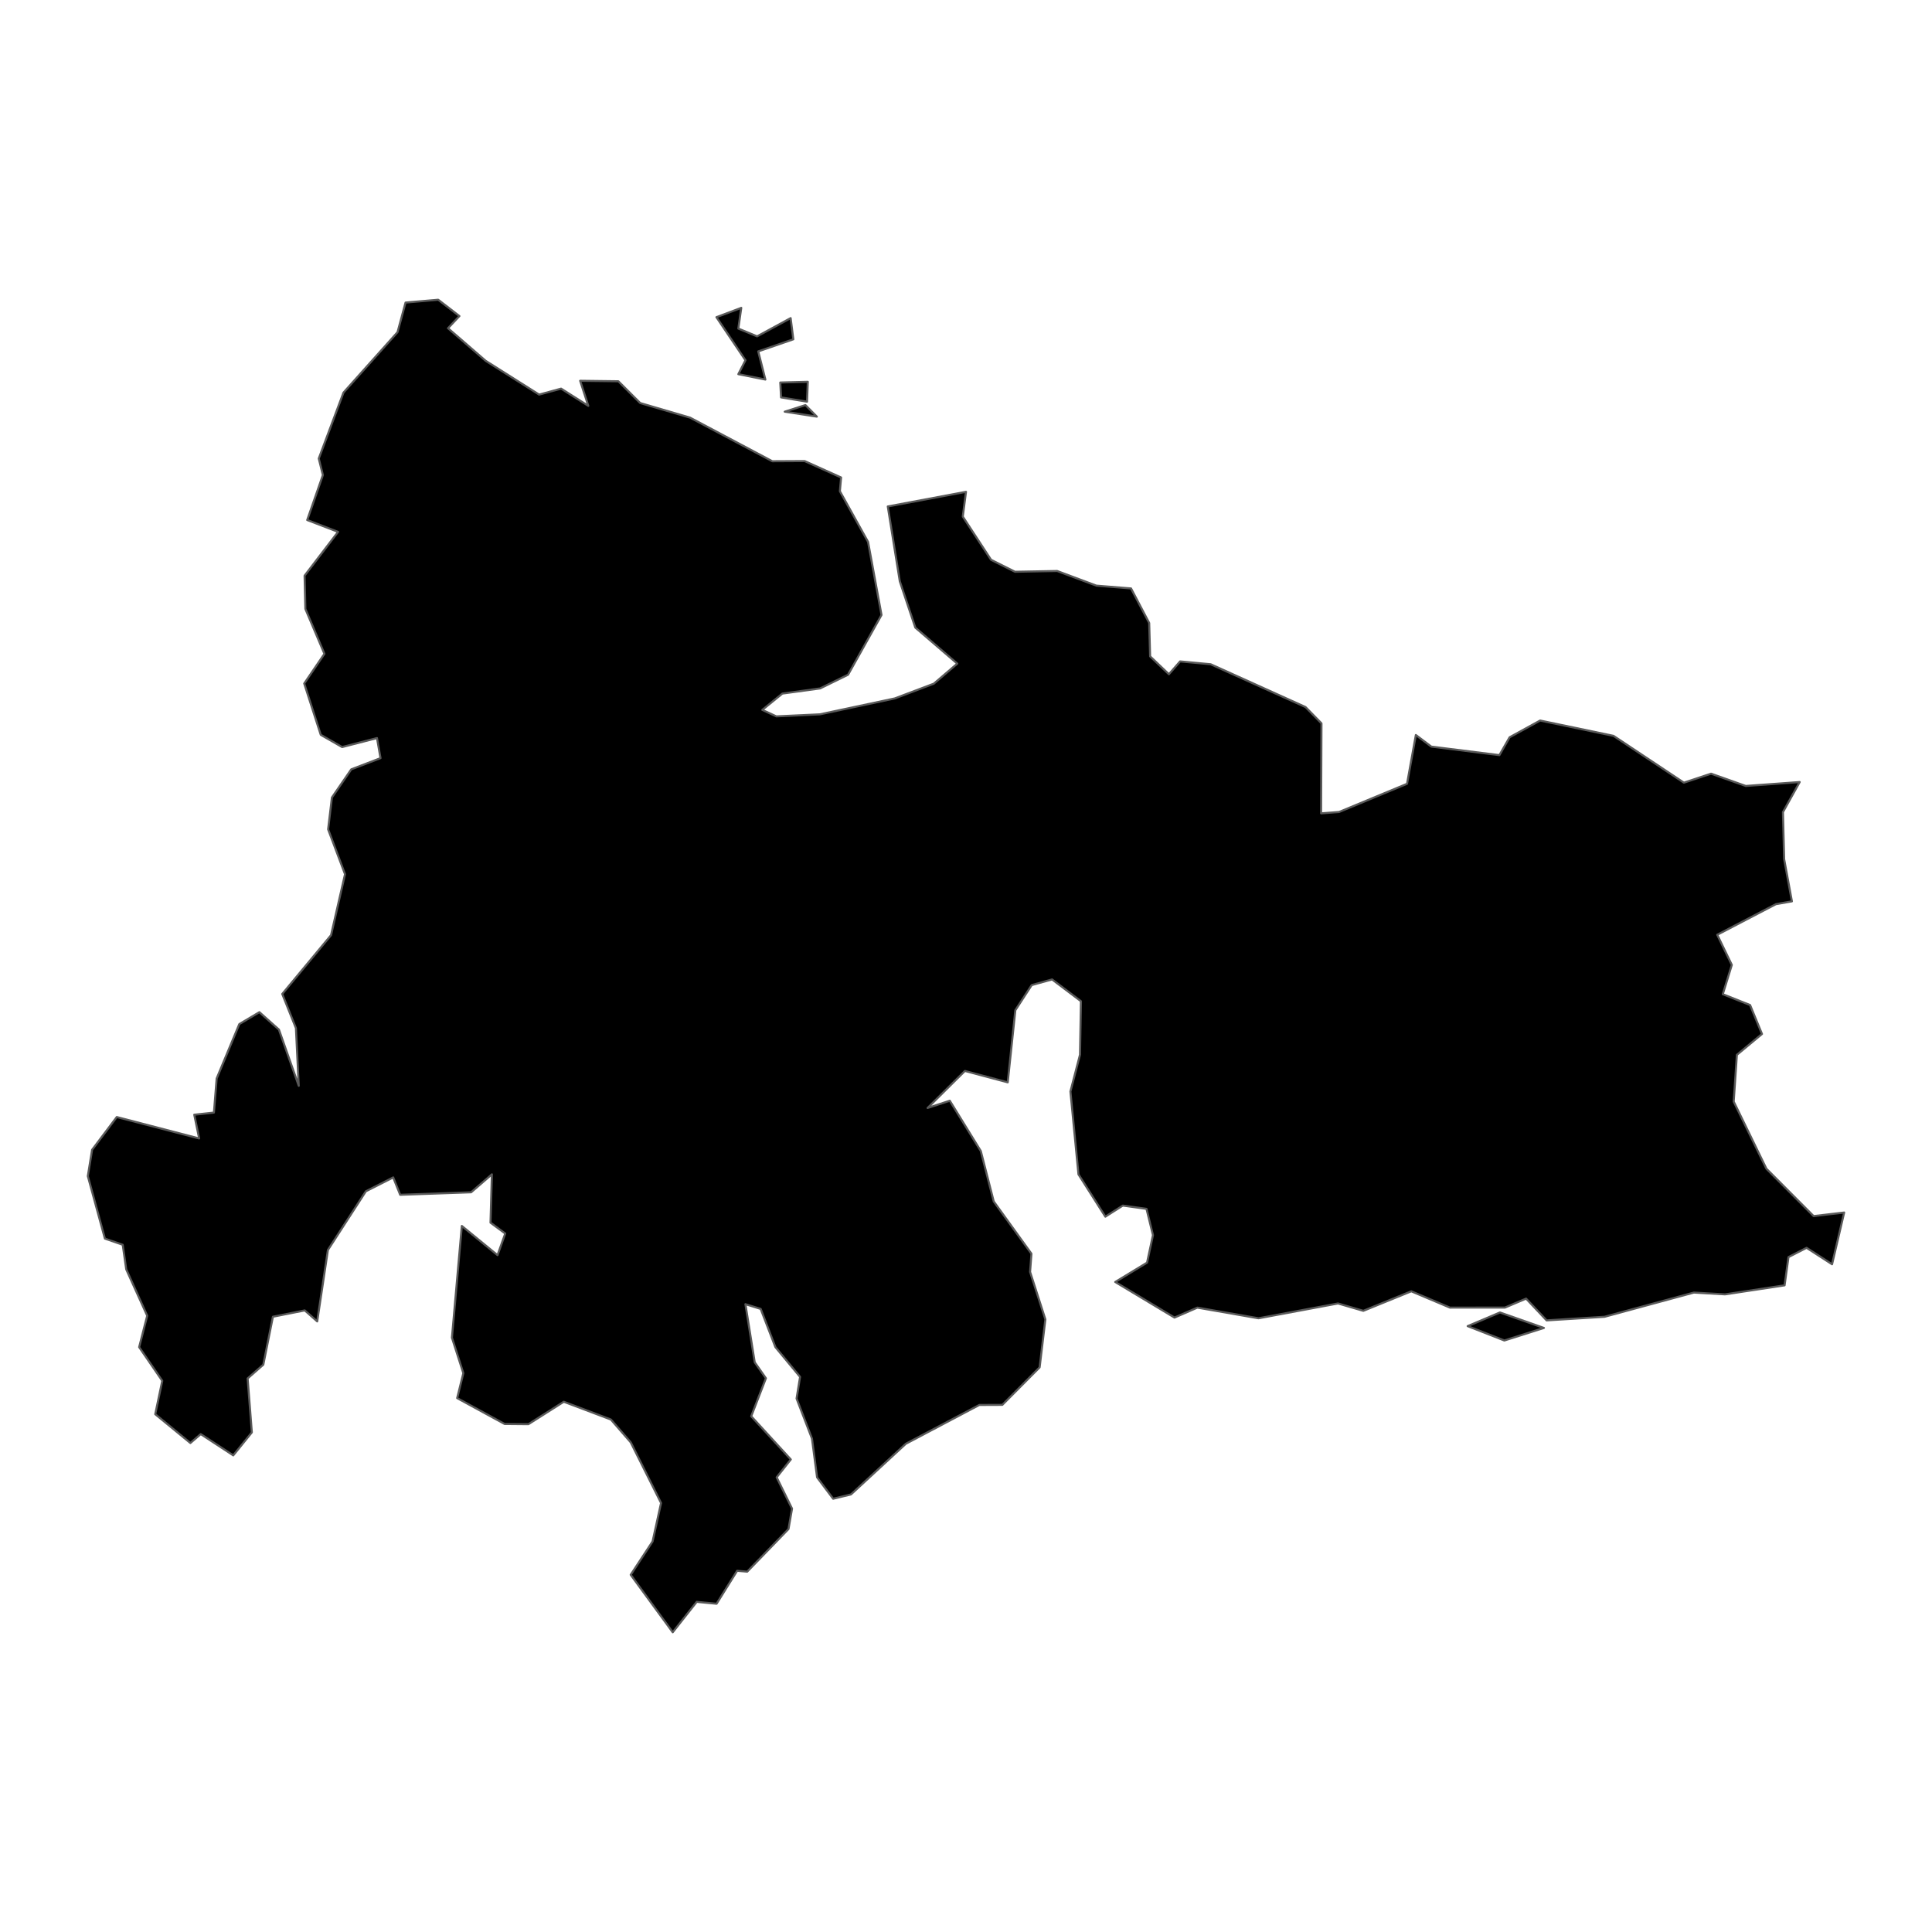 <?xml version='1.0' encoding='UTF-8' ?>
<svg xmlns='http://www.w3.org/2000/svg' xmlns:xlink='http://www.w3.org/1999/xlink' class='svglite' width='1008.00pt' height='1008.00pt' viewBox='0 0 1008.00 1008.00'>
<defs>
  <style type='text/css'><![CDATA[
    .svglite line, .svglite polyline, .svglite polygon, .svglite path, .svglite rect, .svglite circle {
      fill: none;
      stroke: #000000;
      stroke-linecap: round;
      stroke-linejoin: round;
      stroke-miterlimit: 10.00;
    }
    .svglite text {
      white-space: pre;
    }
  ]]></style>
</defs>
<rect width='100%' height='100%' style='stroke: none; fill: none;'/>
<defs>
  <clipPath id='cpMC4wMHwxMDA4LjAwfDAuMDB8MTAwOC4wMA=='>
    <rect x='0.00' y='0.00' width='1008.00' height='1008.00' />
  </clipPath>
</defs>
<g clip-path='url(#cpMC4wMHwxMDA4LjAwfDAuMDB8MTAwOC4wMA==)'>
</g>
<defs>
  <clipPath id='cpMC4wMHwxMDA4LjAwfDEyMS42Mnw4ODYuMzg='>
    <rect x='0.00' y='121.62' width='1008.00' height='764.76' />
  </clipPath>
</defs>
<g clip-path='url(#cpMC4wMHwxMDA4LjAwfDEyMS42Mnw4ODYuMzg=)'>
<path d='M 782.57 684.76 L 805.52 692.84 L 784.88 699.39 L 765.73 691.89 L 782.57 684.76 Z' style='fill-rule: evenodd; fill: #000000; stroke-width: 1.07; stroke: #595959; stroke-linecap: butt;' />
<path d='M 955.86 659.62 L 942.56 651.04 L 933.12 655.87 L 931.09 670.61 L 900.01 675.32 L 883.77 674.38 L 837.14 687.02 L 806.93 688.90 L 796.22 677.54 L 785.17 682.22 L 756.49 682.23 L 736.32 673.72 L 711.30 683.91 L 698.10 680.07 L 656.61 687.80 L 624.72 682.24 L 612.78 687.43 L 581.85 668.86 L 598.46 658.77 L 601.55 644.41 L 598.17 630.70 L 585.82 629.00 L 576.71 634.78 L 562.67 612.70 L 558.48 569.46 L 563.48 550.27 L 563.97 522.37 L 548.90 511.01 L 538.28 513.96 L 529.74 527.09 L 525.77 564.70 L 503.43 558.76 L 483.95 578.07 L 495.54 574.30 L 511.72 600.54 L 518.47 626.84 L 538.14 654.10 L 537.44 663.60 L 545.41 688.36 L 542.42 713.40 L 522.96 732.97 L 510.95 733.02 L 472.61 753.27 L 443.97 779.71 L 434.69 781.95 L 426.30 770.80 L 423.64 750.57 L 415.60 729.66 L 417.43 718.38 L 404.55 702.84 L 396.88 682.91 L 388.91 680.44 L 393.77 710.76 L 399.61 719.09 L 391.94 738.92 L 412.60 761.45 L 405.21 770.78 L 413.24 787.10 L 411.39 797.76 L 389.84 820.00 L 384.60 819.54 L 373.87 836.74 L 363.51 835.75 L 350.99 851.62 L 329.06 821.63 L 340.48 804.23 L 344.90 784.17 L 329.09 752.55 L 318.74 740.63 L 294.15 731.35 L 275.69 743.06 L 263.29 742.95 L 238.52 729.45 L 241.74 716.44 L 235.79 697.92 L 240.95 639.63 L 259.58 654.86 L 263.60 643.58 L 255.91 637.91 L 256.64 612.69 L 245.80 622.07 L 208.79 623.37 L 205.15 614.31 L 190.89 621.54 L 171.08 652.17 L 165.50 689.43 L 159.00 683.69 L 142.39 686.99 L 137.38 712.01 L 129.20 719.18 L 131.40 747.34 L 121.70 759.32 L 104.73 748.23 L 99.33 752.88 L 80.99 737.84 L 84.66 720.42 L 72.60 702.85 L 76.80 686.47 L 65.86 662.27 L 64.02 649.44 L 54.73 646.23 L 45.82 613.61 L 48.05 599.89 L 60.92 582.80 L 103.91 593.98 L 101.35 581.59 L 111.61 580.48 L 113.04 562.69 L 124.86 534.30 L 135.34 528.09 L 145.53 537.18 L 155.87 566.51 L 154.39 536.41 L 147.26 518.59 L 172.72 487.91 L 180.01 456.10 L 171.19 432.69 L 173.17 416.10 L 183.27 401.39 L 198.53 395.55 L 196.69 385.08 L 178.50 389.77 L 167.35 383.38 L 158.72 356.62 L 169.26 341.12 L 159.33 317.71 L 158.91 300.35 L 176.39 277.50 L 160.28 271.32 L 168.46 247.85 L 166.31 239.24 L 179.20 204.84 L 207.41 173.30 L 211.59 157.86 L 228.63 156.38 L 239.70 164.91 L 233.74 171.25 L 253.42 188.27 L 281.29 205.88 L 292.74 202.76 L 306.94 211.75 L 302.69 198.67 L 322.61 198.92 L 334.01 210.28 L 360.04 217.90 L 402.95 240.65 L 419.82 240.56 L 438.83 249.12 L 438.20 256.29 L 452.90 282.72 L 459.92 320.85 L 442.47 352.03 L 427.88 359.18 L 408.19 361.87 L 397.72 370.38 L 405.05 373.76 L 427.79 372.69 L 466.85 364.39 L 487.22 356.69 L 499.45 346.24 L 477.55 327.44 L 469.46 303.31 L 463.19 264.24 L 504.00 256.60 L 502.32 269.52 L 517.08 292.07 L 529.56 298.31 L 551.55 297.91 L 572.02 305.55 L 590.11 307.01 L 599.58 325.04 L 600.07 342.45 L 609.86 351.77 L 615.70 345.08 L 631.65 346.56 L 681.13 368.89 L 689.47 377.41 L 689.27 424.36 L 698.64 423.65 L 734.11 408.94 L 738.70 383.48 L 746.78 389.54 L 782.30 393.98 L 787.62 384.67 L 803.54 375.93 L 841.83 383.92 L 878.56 408.35 L 892.72 403.65 L 910.84 410.07 L 938.97 408.02 L 930.23 423.71 L 930.86 448.26 L 934.91 470.27 L 926.57 471.74 L 895.95 487.70 L 903.56 503.43 L 898.85 518.71 L 913.09 524.37 L 919.30 539.47 L 906.20 550.35 L 904.54 574.74 L 921.61 609.78 L 946.22 634.48 L 962.18 632.62 L 955.86 659.62 Z' style='fill-rule: evenodd; fill: #000000; stroke-width: 1.07; stroke: #595959; stroke-linecap: butt;' />
<path d='M 426.18 217.37 L 409.43 214.79 L 420.22 211.35 L 426.18 217.37 Z' style='fill-rule: evenodd; fill: #000000; stroke-width: 1.07; stroke: #595959; stroke-linecap: butt;' />
<path d='M 421.46 199.19 L 421.06 209.57 L 407.51 207.34 L 407.10 199.57 L 421.46 199.19 Z' style='fill-rule: evenodd; fill: #000000; stroke-width: 1.07; stroke: #595959; stroke-linecap: butt;' />
<path d='M 386.75 160.62 L 385.21 171.43 L 395.00 175.49 L 412.51 165.97 L 413.91 177.03 L 395.60 183.34 L 399.33 198.03 L 385.22 195.22 L 388.93 187.96 L 373.79 165.48 L 386.75 160.62 Z' style='fill-rule: evenodd; fill: #000000; stroke-width: 1.07; stroke: #595959; stroke-linecap: butt;' />
</g>
<g clip-path='url(#cpMC4wMHwxMDA4LjAwfDAuMDB8MTAwOC4wMA==)'>
</g>
</svg>
